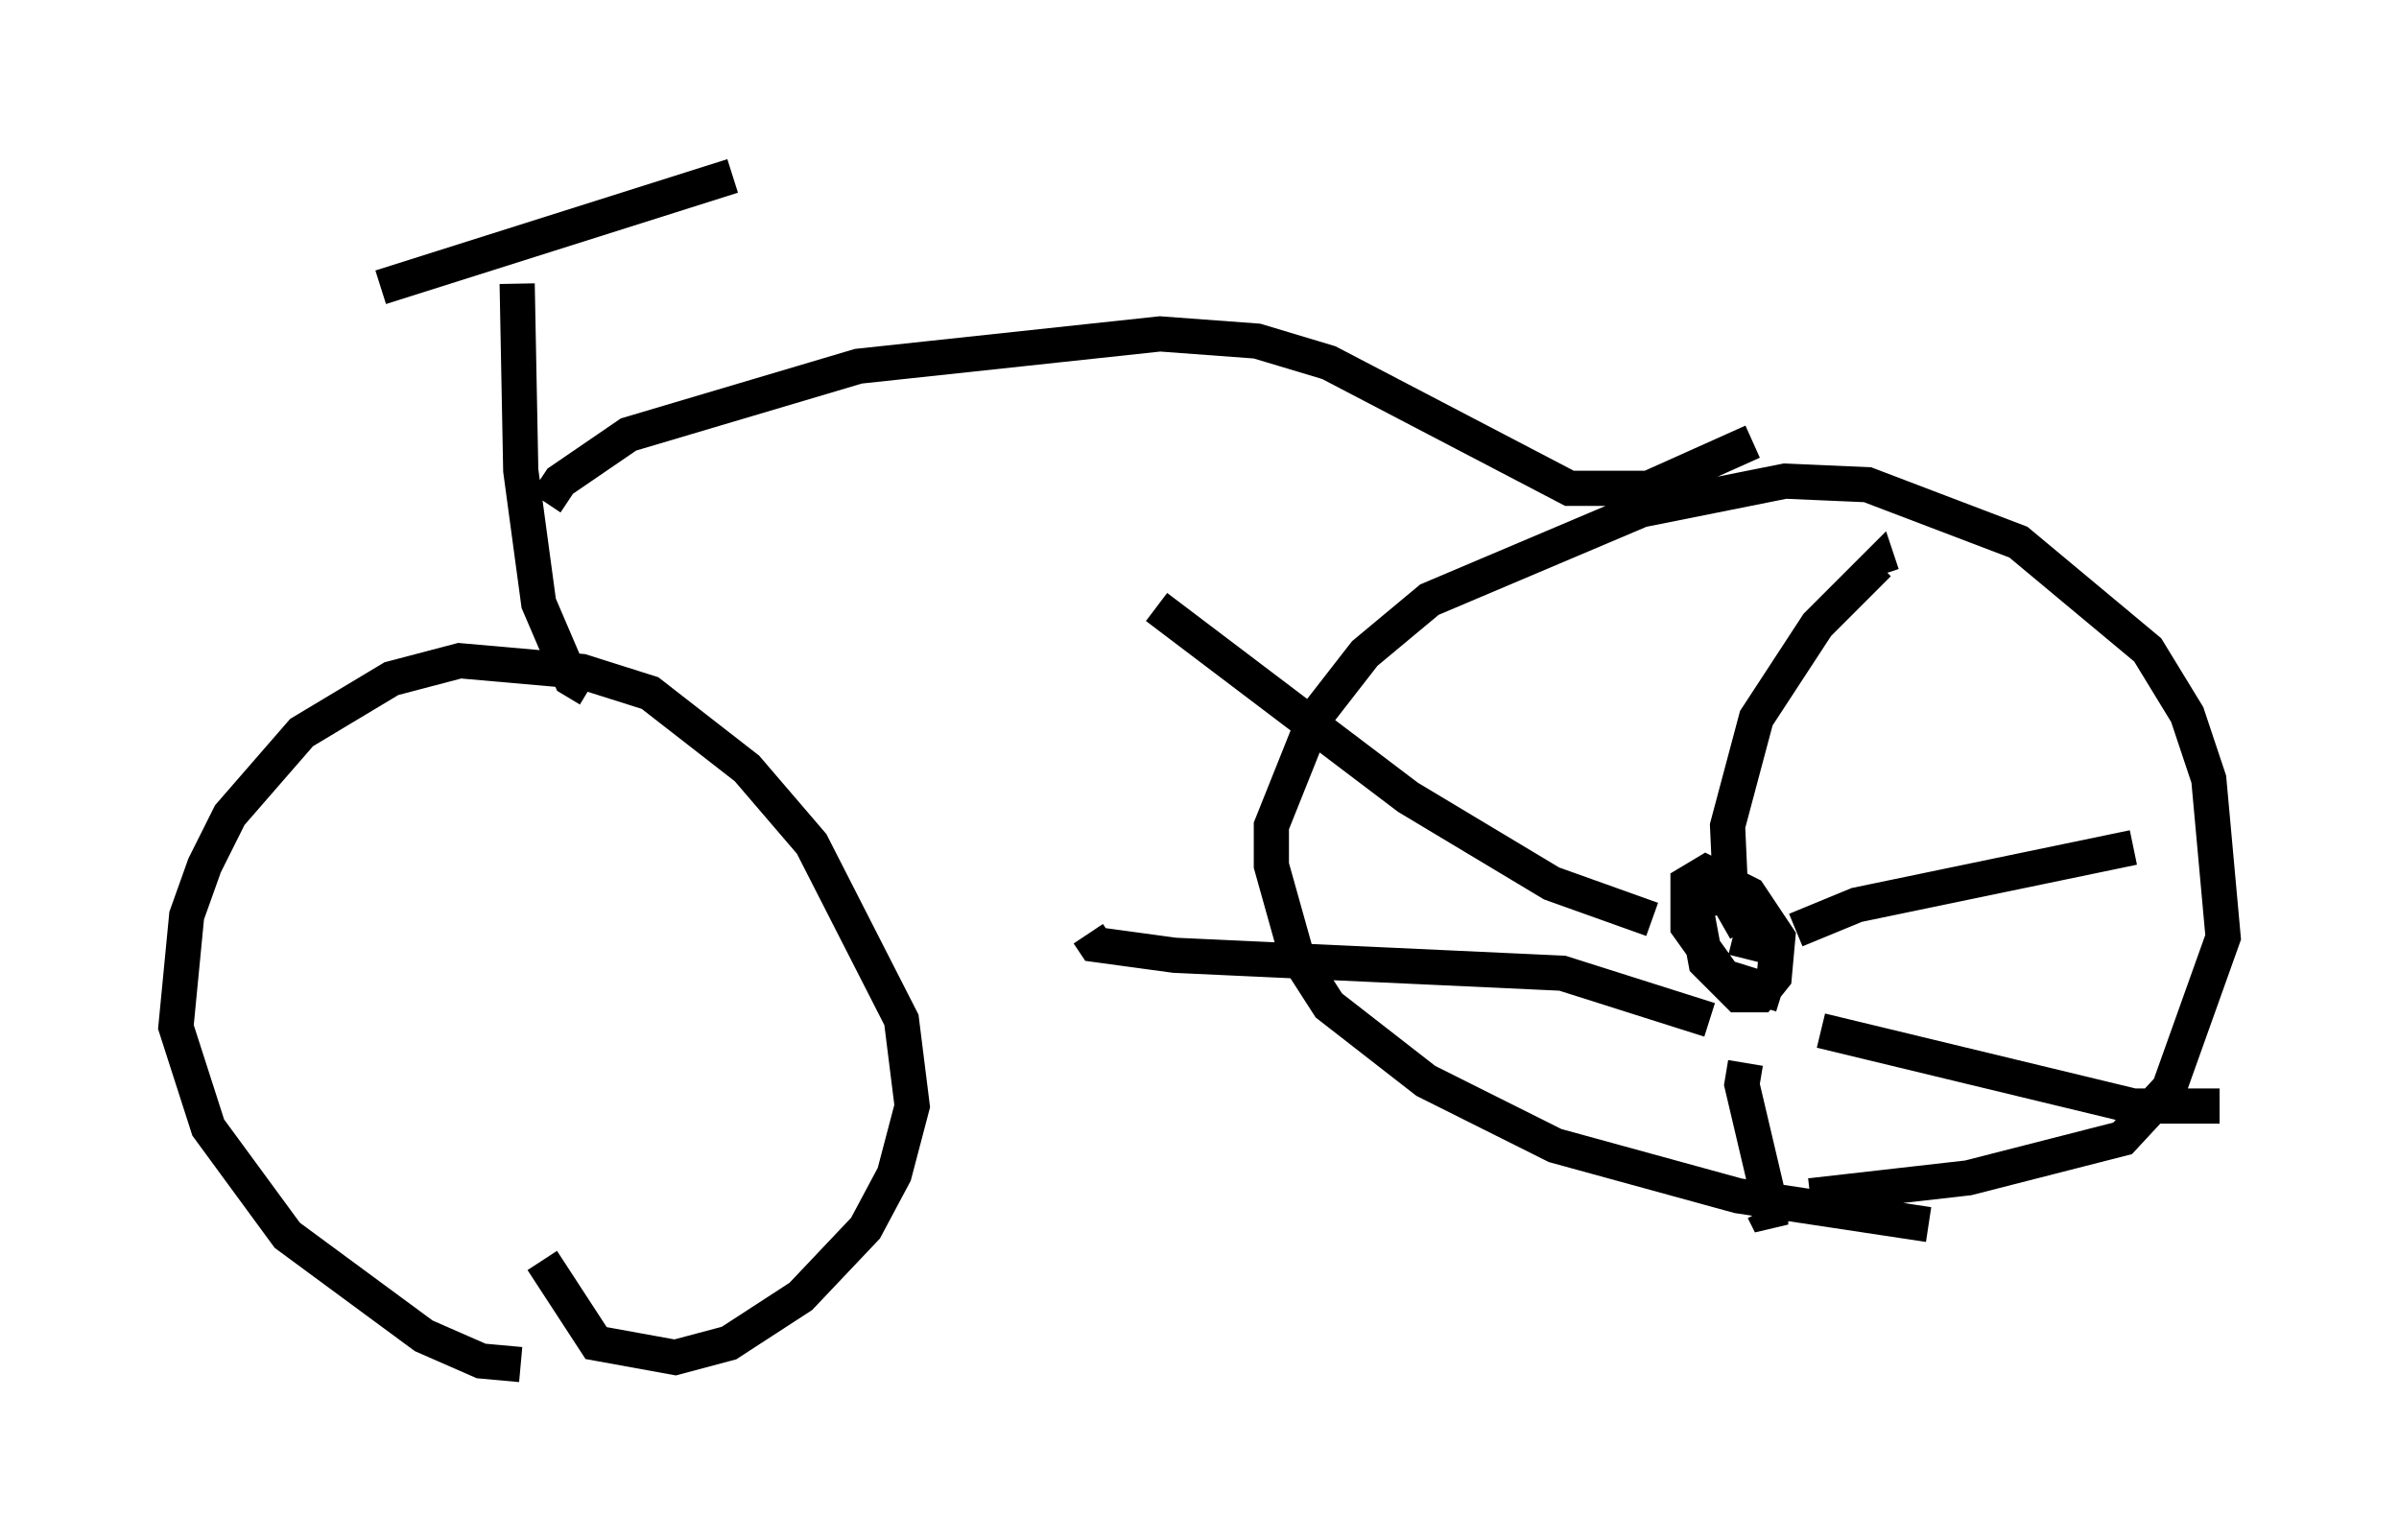 <?xml version="1.0" encoding="utf-8" ?>
<svg baseProfile="full" height="43.79" version="1.1" width="68.188" xmlns="http://www.w3.org/2000/svg" xmlns:ev="http://www.w3.org/2001/xml-events" xmlns:xlink="http://www.w3.org/1999/xlink"><defs /><rect fill="white" height="43.79" width="68.188" x="0" y="0" /><path d="M18.577, 37.055 m-3.777, 1.735 l-1.123, -0.102 -1.633, -0.715 l-3.879, -2.858 -2.246, -3.063 l-0.919, -2.858 0.306, -3.165 l0.51, -1.429 0.715, -1.429 l2.042, -2.348 2.552, -1.531 l1.94, -0.51 3.471, 0.306 l1.94, 0.613 2.756, 2.144 l1.838, 2.144 2.552, 5.002 l0.306, 2.45 -0.51, 1.94 l-0.817, 1.531 -1.838, 1.94 l-2.042, 1.327 -1.531, 0.408 l-2.246, -0.408 -1.531, -2.348 m39.405, -1.021 l-5.41, -0.817 -5.206, -1.429 l-3.675, -1.838 -2.756, -2.144 l-0.919, -1.429 -0.715, -2.552 l0.0, -1.123 1.225, -3.063 l1.429, -1.838 1.838, -1.531 l6.023, -2.552 4.083, -0.817 l2.348, 0.102 4.288, 1.633 l3.675, 3.063 1.123, 1.838 l0.613, 1.838 0.408, 4.492 l-1.531, 4.288 -1.327, 1.429 l-4.39, 1.123 -4.492, 0.51 m-34.709, -14.394 l-0.51, -0.306 -0.919, -2.144 l-0.51, -3.777 -0.102, -5.308 m-3.879, 0.102 l10.004, -3.165 m-5.308, 9.29 l0.408, -0.613 1.94, -1.327 l6.533, -1.94 8.575, -0.919 l2.756, 0.204 2.042, 0.613 l6.84, 3.573 2.246, 0.0 l2.96, -1.327 m0.817, 15.721 l-1.633, -0.51 -1.021, -1.429 l0.0, -1.225 0.51, -0.306 l1.225, 0.613 0.817, 1.225 l-0.102, 1.123 -0.408, 0.51 l-0.613, 0.0 -0.919, -0.919 l-0.306, -1.633 1.021, -0.408 l0.613, 1.123 -0.204, 0.817 m0.0, -0.817 l-0.408, -0.715 -0.102, -2.246 l0.817, -3.063 1.735, -2.654 l1.735, -1.735 0.102, 0.306 m-2.45, 10.106 l1.735, -0.715 7.861, -1.633 m-8.881, 5.206 l8.881, 2.144 2.45, 0.0 m-13.475, -1.225 l-0.102, 0.613 0.817, 3.471 l0.0, 0.51 -0.204, -0.408 m-1.531, -5.41 l-4.185, -1.327 -11.025, -0.51 l-2.246, -0.306 -0.204, -0.306 m16.027, -0.408 l-2.858, -1.021 -4.083, -2.45 l-7.146, -5.41 " fill="none" stroke="black" stroke-width="1" /></svg>
